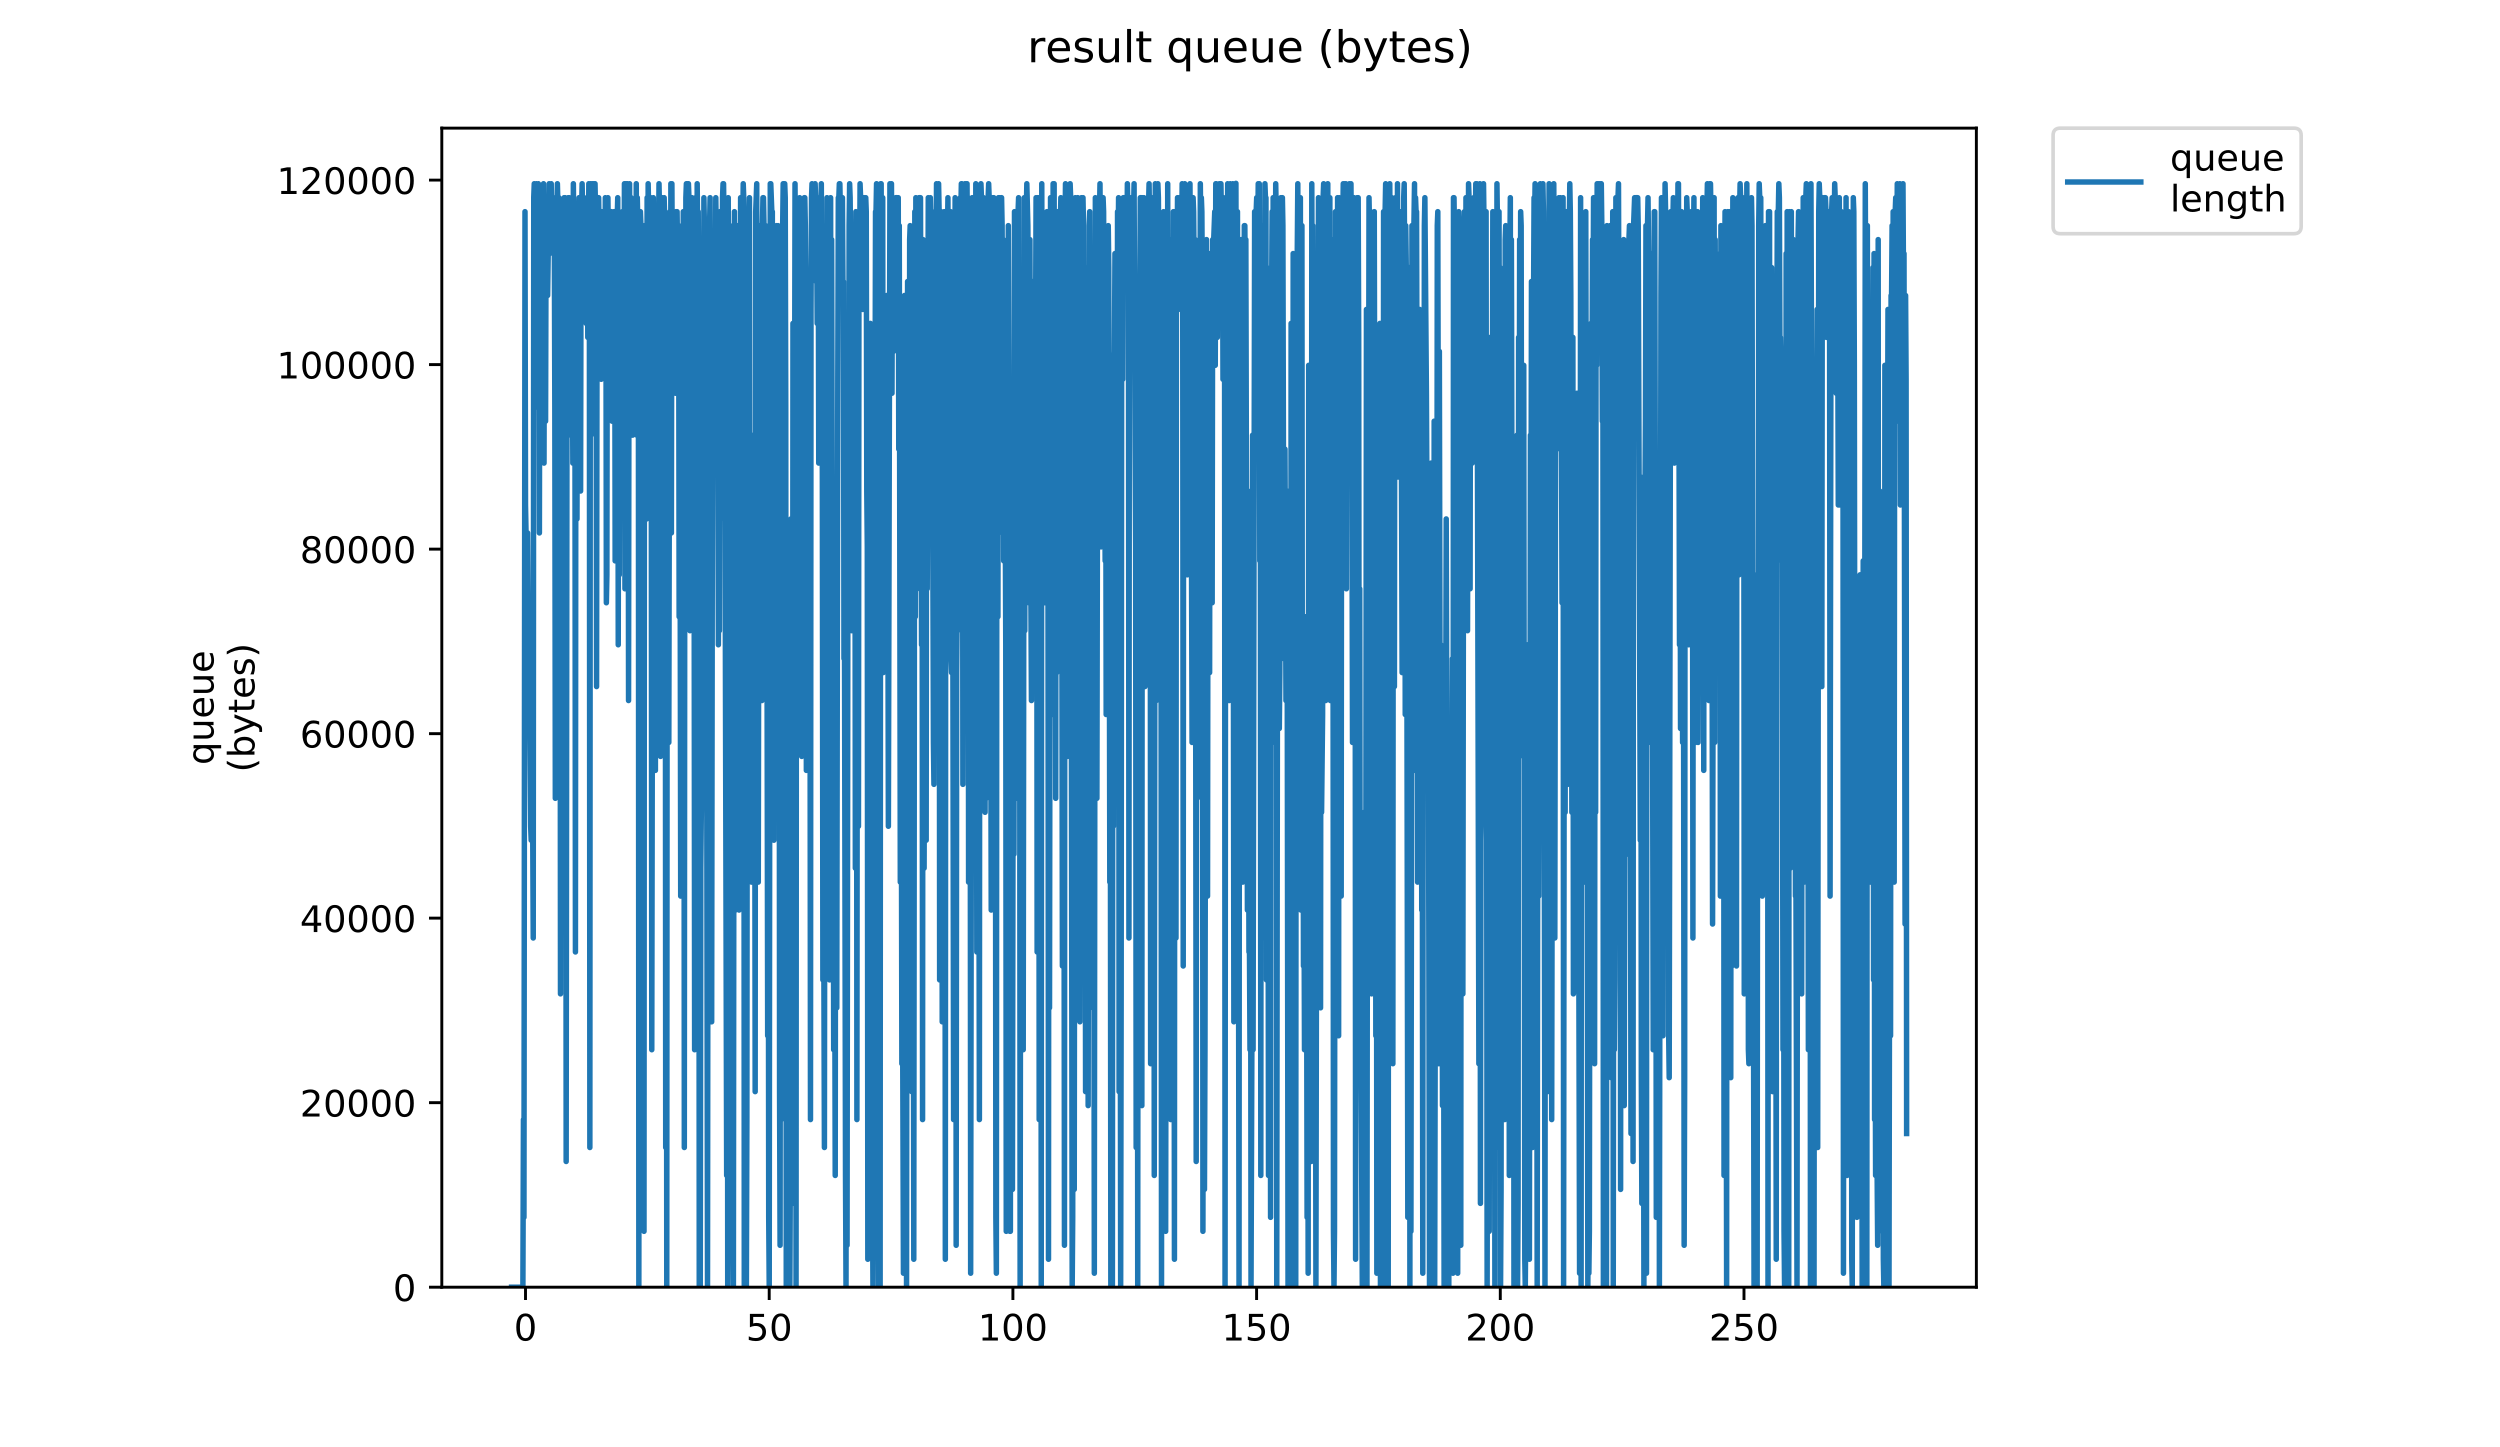 <?xml version="1.0" encoding="utf-8" standalone="no"?>
<!DOCTYPE svg PUBLIC "-//W3C//DTD SVG 1.1//EN"
  "http://www.w3.org/Graphics/SVG/1.1/DTD/svg11.dtd">
<!-- Created with matplotlib (https://matplotlib.org/) -->
<svg height="396pt" version="1.1" viewBox="0 0 684 396" width="684pt" xmlns="http://www.w3.org/2000/svg" xmlns:xlink="http://www.w3.org/1999/xlink">
 <defs>
  <style type="text/css">
*{stroke-linecap:butt;stroke-linejoin:round;}
  </style>
 </defs>
 <g id="figure_1">
  <g id="patch_1">
   <path d="M 0 396 
L 684 396 
L 684 0 
L 0 0 
z
" style="fill:#ffffff;"/>
  </g>
  <g id="axes_1">
   <g id="patch_2">
    <path d="M 120.879 352.174 
L 540.734 352.174 
L 540.734 35.062 
L 120.879 35.062 
z
" style="fill:#ffffff;"/>
   </g>
   <g id="matplotlib.axis_1">
    <g id="xtick_1">
     <g id="line2d_1">
      <defs>
       <path d="M 0 0 
L 0 3.5 
" id="m765f85a7d0" style="stroke:#000000;stroke-width:0.8;"/>
      </defs>
      <g>
       <use style="stroke:#000000;stroke-width:0.8;" x="143.779" xlink:href="#m765f85a7d0" y="352.174"/>
      </g>
     </g>
     <g id="text_1">
      <!-- 0 -->
      <defs>
       <path d="M 31.781 66.406 
Q 24.172 66.406 20.328 58.906 
Q 16.5 51.422 16.5 36.375 
Q 16.5 21.391 20.328 13.891 
Q 24.172 6.391 31.781 6.391 
Q 39.453 6.391 43.281 13.891 
Q 47.125 21.391 47.125 36.375 
Q 47.125 51.422 43.281 58.906 
Q 39.453 66.406 31.781 66.406 
z
M 31.781 74.219 
Q 44.047 74.219 50.516 64.516 
Q 56.984 54.828 56.984 36.375 
Q 56.984 17.969 50.516 8.266 
Q 44.047 -1.422 31.781 -1.422 
Q 19.531 -1.422 13.062 8.266 
Q 6.594 17.969 6.594 36.375 
Q 6.594 54.828 13.062 64.516 
Q 19.531 74.219 31.781 74.219 
z
" id="DejaVuSans-48"/>
      </defs>
      <g transform="translate(140.598 366.773)scale(0.1 -0.1)">
       <use xlink:href="#DejaVuSans-48"/>
      </g>
     </g>
    </g>
    <g id="xtick_2">
     <g id="line2d_2">
      <g>
       <use style="stroke:#000000;stroke-width:0.8;" x="210.454" xlink:href="#m765f85a7d0" y="352.174"/>
      </g>
     </g>
     <g id="text_2">
      <!-- 50 -->
      <defs>
       <path d="M 10.797 72.906 
L 49.516 72.906 
L 49.516 64.594 
L 19.828 64.594 
L 19.828 46.734 
Q 21.969 47.469 24.109 47.828 
Q 26.266 48.188 28.422 48.188 
Q 40.625 48.188 47.75 41.5 
Q 54.891 34.812 54.891 23.391 
Q 54.891 11.625 47.562 5.094 
Q 40.234 -1.422 26.906 -1.422 
Q 22.312 -1.422 17.547 -0.641 
Q 12.797 0.141 7.719 1.703 
L 7.719 11.625 
Q 12.109 9.234 16.797 8.062 
Q 21.484 6.891 26.703 6.891 
Q 35.156 6.891 40.078 11.328 
Q 45.016 15.766 45.016 23.391 
Q 45.016 31 40.078 35.438 
Q 35.156 39.891 26.703 39.891 
Q 22.75 39.891 18.812 39.016 
Q 14.891 38.141 10.797 36.281 
z
" id="DejaVuSans-53"/>
      </defs>
      <g transform="translate(204.092 366.773)scale(0.1 -0.1)">
       <use xlink:href="#DejaVuSans-53"/>
       <use x="63.623" xlink:href="#DejaVuSans-48"/>
      </g>
     </g>
    </g>
    <g id="xtick_3">
     <g id="line2d_3">
      <g>
       <use style="stroke:#000000;stroke-width:0.8;" x="277.13" xlink:href="#m765f85a7d0" y="352.174"/>
      </g>
     </g>
     <g id="text_3">
      <!-- 100 -->
      <defs>
       <path d="M 12.406 8.297 
L 28.516 8.297 
L 28.516 63.922 
L 10.984 60.406 
L 10.984 69.391 
L 28.422 72.906 
L 38.281 72.906 
L 38.281 8.297 
L 54.391 8.297 
L 54.391 0 
L 12.406 0 
z
" id="DejaVuSans-49"/>
      </defs>
      <g transform="translate(267.586 366.773)scale(0.1 -0.1)">
       <use xlink:href="#DejaVuSans-49"/>
       <use x="63.623" xlink:href="#DejaVuSans-48"/>
       <use x="127.246" xlink:href="#DejaVuSans-48"/>
      </g>
     </g>
    </g>
    <g id="xtick_4">
     <g id="line2d_4">
      <g>
       <use style="stroke:#000000;stroke-width:0.8;" x="343.805" xlink:href="#m765f85a7d0" y="352.174"/>
      </g>
     </g>
     <g id="text_4">
      <!-- 150 -->
      <g transform="translate(334.261 366.773)scale(0.1 -0.1)">
       <use xlink:href="#DejaVuSans-49"/>
       <use x="63.623" xlink:href="#DejaVuSans-53"/>
       <use x="127.246" xlink:href="#DejaVuSans-48"/>
      </g>
     </g>
    </g>
    <g id="xtick_5">
     <g id="line2d_5">
      <g>
       <use style="stroke:#000000;stroke-width:0.8;" x="410.48" xlink:href="#m765f85a7d0" y="352.174"/>
      </g>
     </g>
     <g id="text_5">
      <!-- 200 -->
      <defs>
       <path d="M 19.188 8.297 
L 53.609 8.297 
L 53.609 0 
L 7.328 0 
L 7.328 8.297 
Q 12.938 14.109 22.625 23.891 
Q 32.328 33.688 34.812 36.531 
Q 39.547 41.844 41.422 45.531 
Q 43.312 49.219 43.312 52.781 
Q 43.312 58.594 39.234 62.25 
Q 35.156 65.922 28.609 65.922 
Q 23.969 65.922 18.812 64.312 
Q 13.672 62.703 7.812 59.422 
L 7.812 69.391 
Q 13.766 71.781 18.938 73 
Q 24.125 74.219 28.422 74.219 
Q 39.75 74.219 46.484 68.547 
Q 53.219 62.891 53.219 53.422 
Q 53.219 48.922 51.531 44.891 
Q 49.859 40.875 45.406 35.406 
Q 44.188 33.984 37.641 27.219 
Q 31.109 20.453 19.188 8.297 
z
" id="DejaVuSans-50"/>
      </defs>
      <g transform="translate(400.936 366.773)scale(0.1 -0.1)">
       <use xlink:href="#DejaVuSans-50"/>
       <use x="63.623" xlink:href="#DejaVuSans-48"/>
       <use x="127.246" xlink:href="#DejaVuSans-48"/>
      </g>
     </g>
    </g>
    <g id="xtick_6">
     <g id="line2d_6">
      <g>
       <use style="stroke:#000000;stroke-width:0.8;" x="477.155" xlink:href="#m765f85a7d0" y="352.174"/>
      </g>
     </g>
     <g id="text_6">
      <!-- 250 -->
      <g transform="translate(467.611 366.773)scale(0.1 -0.1)">
       <use xlink:href="#DejaVuSans-50"/>
       <use x="63.623" xlink:href="#DejaVuSans-53"/>
       <use x="127.246" xlink:href="#DejaVuSans-48"/>
      </g>
     </g>
    </g>
   </g>
   <g id="matplotlib.axis_2">
    <g id="ytick_1">
     <g id="line2d_7">
      <defs>
       <path d="M 0 0 
L -3.5 0 
" id="m8c1c4d0802" style="stroke:#000000;stroke-width:0.8;"/>
      </defs>
      <g>
       <use style="stroke:#000000;stroke-width:0.8;" x="120.879" xlink:href="#m8c1c4d0802" y="352.174"/>
      </g>
     </g>
     <g id="text_7">
      <!-- 0 -->
      <g transform="translate(107.516 355.973)scale(0.1 -0.1)">
       <use xlink:href="#DejaVuSans-48"/>
      </g>
     </g>
    </g>
    <g id="ytick_2">
     <g id="line2d_8">
      <g>
       <use style="stroke:#000000;stroke-width:0.8;" x="120.879" xlink:href="#m8c1c4d0802" y="301.691"/>
      </g>
     </g>
     <g id="text_8">
      <!-- 20000 -->
      <g transform="translate(82.066 305.49)scale(0.1 -0.1)">
       <use xlink:href="#DejaVuSans-50"/>
       <use x="63.623" xlink:href="#DejaVuSans-48"/>
       <use x="127.246" xlink:href="#DejaVuSans-48"/>
       <use x="190.869" xlink:href="#DejaVuSans-48"/>
       <use x="254.492" xlink:href="#DejaVuSans-48"/>
      </g>
     </g>
    </g>
    <g id="ytick_3">
     <g id="line2d_9">
      <g>
       <use style="stroke:#000000;stroke-width:0.8;" x="120.879" xlink:href="#m8c1c4d0802" y="251.208"/>
      </g>
     </g>
     <g id="text_9">
      <!-- 40000 -->
      <defs>
       <path d="M 37.797 64.312 
L 12.891 25.391 
L 37.797 25.391 
z
M 35.203 72.906 
L 47.609 72.906 
L 47.609 25.391 
L 58.016 25.391 
L 58.016 17.188 
L 47.609 17.188 
L 47.609 0 
L 37.797 0 
L 37.797 17.188 
L 4.891 17.188 
L 4.891 26.703 
z
" id="DejaVuSans-52"/>
      </defs>
      <g transform="translate(82.066 255.007)scale(0.1 -0.1)">
       <use xlink:href="#DejaVuSans-52"/>
       <use x="63.623" xlink:href="#DejaVuSans-48"/>
       <use x="127.246" xlink:href="#DejaVuSans-48"/>
       <use x="190.869" xlink:href="#DejaVuSans-48"/>
       <use x="254.492" xlink:href="#DejaVuSans-48"/>
      </g>
     </g>
    </g>
    <g id="ytick_4">
     <g id="line2d_10">
      <g>
       <use style="stroke:#000000;stroke-width:0.8;" x="120.879" xlink:href="#m8c1c4d0802" y="200.724"/>
      </g>
     </g>
     <g id="text_10">
      <!-- 60000 -->
      <defs>
       <path d="M 33.016 40.375 
Q 26.375 40.375 22.484 35.828 
Q 18.609 31.297 18.609 23.391 
Q 18.609 15.531 22.484 10.953 
Q 26.375 6.391 33.016 6.391 
Q 39.656 6.391 43.531 10.953 
Q 47.406 15.531 47.406 23.391 
Q 47.406 31.297 43.531 35.828 
Q 39.656 40.375 33.016 40.375 
z
M 52.594 71.297 
L 52.594 62.312 
Q 48.875 64.062 45.094 64.984 
Q 41.312 65.922 37.594 65.922 
Q 27.828 65.922 22.672 59.328 
Q 17.531 52.734 16.797 39.406 
Q 19.672 43.656 24.016 45.922 
Q 28.375 48.188 33.594 48.188 
Q 44.578 48.188 50.953 41.516 
Q 57.328 34.859 57.328 23.391 
Q 57.328 12.156 50.688 5.359 
Q 44.047 -1.422 33.016 -1.422 
Q 20.359 -1.422 13.672 8.266 
Q 6.984 17.969 6.984 36.375 
Q 6.984 53.656 15.188 63.938 
Q 23.391 74.219 37.203 74.219 
Q 40.922 74.219 44.703 73.484 
Q 48.484 72.75 52.594 71.297 
z
" id="DejaVuSans-54"/>
      </defs>
      <g transform="translate(82.066 204.524)scale(0.1 -0.1)">
       <use xlink:href="#DejaVuSans-54"/>
       <use x="63.623" xlink:href="#DejaVuSans-48"/>
       <use x="127.246" xlink:href="#DejaVuSans-48"/>
       <use x="190.869" xlink:href="#DejaVuSans-48"/>
       <use x="254.492" xlink:href="#DejaVuSans-48"/>
      </g>
     </g>
    </g>
    <g id="ytick_5">
     <g id="line2d_11">
      <g>
       <use style="stroke:#000000;stroke-width:0.8;" x="120.879" xlink:href="#m8c1c4d0802" y="150.241"/>
      </g>
     </g>
     <g id="text_11">
      <!-- 80000 -->
      <defs>
       <path d="M 31.781 34.625 
Q 24.75 34.625 20.719 30.859 
Q 16.703 27.094 16.703 20.516 
Q 16.703 13.922 20.719 10.156 
Q 24.75 6.391 31.781 6.391 
Q 38.812 6.391 42.859 10.172 
Q 46.922 13.969 46.922 20.516 
Q 46.922 27.094 42.891 30.859 
Q 38.875 34.625 31.781 34.625 
z
M 21.922 38.812 
Q 15.578 40.375 12.031 44.719 
Q 8.5 49.078 8.5 55.328 
Q 8.5 64.062 14.719 69.141 
Q 20.953 74.219 31.781 74.219 
Q 42.672 74.219 48.875 69.141 
Q 55.078 64.062 55.078 55.328 
Q 55.078 49.078 51.531 44.719 
Q 48 40.375 41.703 38.812 
Q 48.828 37.156 52.797 32.312 
Q 56.781 27.484 56.781 20.516 
Q 56.781 9.906 50.312 4.234 
Q 43.844 -1.422 31.781 -1.422 
Q 19.734 -1.422 13.25 4.234 
Q 6.781 9.906 6.781 20.516 
Q 6.781 27.484 10.781 32.312 
Q 14.797 37.156 21.922 38.812 
z
M 18.312 54.391 
Q 18.312 48.734 21.844 45.562 
Q 25.391 42.391 31.781 42.391 
Q 38.141 42.391 41.719 45.562 
Q 45.312 48.734 45.312 54.391 
Q 45.312 60.062 41.719 63.234 
Q 38.141 66.406 31.781 66.406 
Q 25.391 66.406 21.844 63.234 
Q 18.312 60.062 18.312 54.391 
z
" id="DejaVuSans-56"/>
      </defs>
      <g transform="translate(82.066 154.04)scale(0.1 -0.1)">
       <use xlink:href="#DejaVuSans-56"/>
       <use x="63.623" xlink:href="#DejaVuSans-48"/>
       <use x="127.246" xlink:href="#DejaVuSans-48"/>
       <use x="190.869" xlink:href="#DejaVuSans-48"/>
       <use x="254.492" xlink:href="#DejaVuSans-48"/>
      </g>
     </g>
    </g>
    <g id="ytick_6">
     <g id="line2d_12">
      <g>
       <use style="stroke:#000000;stroke-width:0.8;" x="120.879" xlink:href="#m8c1c4d0802" y="99.758"/>
      </g>
     </g>
     <g id="text_12">
      <!-- 100000 -->
      <g transform="translate(75.704 103.557)scale(0.1 -0.1)">
       <use xlink:href="#DejaVuSans-49"/>
       <use x="63.623" xlink:href="#DejaVuSans-48"/>
       <use x="127.246" xlink:href="#DejaVuSans-48"/>
       <use x="190.869" xlink:href="#DejaVuSans-48"/>
       <use x="254.492" xlink:href="#DejaVuSans-48"/>
       <use x="318.115" xlink:href="#DejaVuSans-48"/>
      </g>
     </g>
    </g>
    <g id="ytick_7">
     <g id="line2d_13">
      <g>
       <use style="stroke:#000000;stroke-width:0.8;" x="120.879" xlink:href="#m8c1c4d0802" y="49.275"/>
      </g>
     </g>
     <g id="text_13">
      <!-- 120000 -->
      <g transform="translate(75.704 53.074)scale(0.1 -0.1)">
       <use xlink:href="#DejaVuSans-49"/>
       <use x="63.623" xlink:href="#DejaVuSans-50"/>
       <use x="127.246" xlink:href="#DejaVuSans-48"/>
       <use x="190.869" xlink:href="#DejaVuSans-48"/>
       <use x="254.492" xlink:href="#DejaVuSans-48"/>
       <use x="318.115" xlink:href="#DejaVuSans-48"/>
      </g>
     </g>
    </g>
    <g id="text_14">
     <!-- queue -->
     <defs>
      <path d="M 14.797 27.297 
Q 14.797 17.391 18.875 11.75 
Q 22.953 6.109 30.078 6.109 
Q 37.203 6.109 41.297 11.75 
Q 45.406 17.391 45.406 27.297 
Q 45.406 37.203 41.297 42.844 
Q 37.203 48.484 30.078 48.484 
Q 22.953 48.484 18.875 42.844 
Q 14.797 37.203 14.797 27.297 
z
M 45.406 8.203 
Q 42.578 3.328 38.25 0.953 
Q 33.938 -1.422 27.875 -1.422 
Q 17.969 -1.422 11.734 6.484 
Q 5.516 14.406 5.516 27.297 
Q 5.516 40.188 11.734 48.094 
Q 17.969 56 27.875 56 
Q 33.938 56 38.25 53.625 
Q 42.578 51.266 45.406 46.391 
L 45.406 54.688 
L 54.391 54.688 
L 54.391 -20.797 
L 45.406 -20.797 
z
" id="DejaVuSans-113"/>
      <path d="M 8.5 21.578 
L 8.5 54.688 
L 17.484 54.688 
L 17.484 21.922 
Q 17.484 14.156 20.5 10.266 
Q 23.531 6.391 29.594 6.391 
Q 36.859 6.391 41.078 11.031 
Q 45.312 15.672 45.312 23.688 
L 45.312 54.688 
L 54.297 54.688 
L 54.297 0 
L 45.312 0 
L 45.312 8.406 
Q 42.047 3.422 37.719 1 
Q 33.406 -1.422 27.688 -1.422 
Q 18.266 -1.422 13.375 4.438 
Q 8.5 10.297 8.5 21.578 
z
M 31.109 56 
z
" id="DejaVuSans-117"/>
      <path d="M 56.203 29.594 
L 56.203 25.203 
L 14.891 25.203 
Q 15.484 15.922 20.484 11.062 
Q 25.484 6.203 34.422 6.203 
Q 39.594 6.203 44.453 7.469 
Q 49.312 8.734 54.109 11.281 
L 54.109 2.781 
Q 49.266 0.734 44.188 -0.344 
Q 39.109 -1.422 33.891 -1.422 
Q 20.797 -1.422 13.156 6.188 
Q 5.516 13.812 5.516 26.812 
Q 5.516 40.234 12.766 48.109 
Q 20.016 56 32.328 56 
Q 43.359 56 49.781 48.891 
Q 56.203 41.797 56.203 29.594 
z
M 47.219 32.234 
Q 47.125 39.594 43.094 43.984 
Q 39.062 48.391 32.422 48.391 
Q 24.906 48.391 20.391 44.141 
Q 15.875 39.891 15.188 32.172 
z
" id="DejaVuSans-101"/>
     </defs>
     <g transform="translate(58.426 209.283)rotate(-90)scale(0.1 -0.1)">
      <use xlink:href="#DejaVuSans-113"/>
      <use x="63.477" xlink:href="#DejaVuSans-117"/>
      <use x="126.855" xlink:href="#DejaVuSans-101"/>
      <use x="188.379" xlink:href="#DejaVuSans-117"/>
      <use x="251.758" xlink:href="#DejaVuSans-101"/>
     </g>
     <!-- (bytes) -->
     <defs>
      <path d="M 31 75.875 
Q 24.469 64.656 21.281 53.656 
Q 18.109 42.672 18.109 31.391 
Q 18.109 20.125 21.312 9.062 
Q 24.516 -2 31 -13.188 
L 23.188 -13.188 
Q 15.875 -1.703 12.234 9.375 
Q 8.594 20.453 8.594 31.391 
Q 8.594 42.281 12.203 53.312 
Q 15.828 64.359 23.188 75.875 
z
" id="DejaVuSans-40"/>
      <path d="M 48.688 27.297 
Q 48.688 37.203 44.609 42.844 
Q 40.531 48.484 33.406 48.484 
Q 26.266 48.484 22.188 42.844 
Q 18.109 37.203 18.109 27.297 
Q 18.109 17.391 22.188 11.75 
Q 26.266 6.109 33.406 6.109 
Q 40.531 6.109 44.609 11.75 
Q 48.688 17.391 48.688 27.297 
z
M 18.109 46.391 
Q 20.953 51.266 25.266 53.625 
Q 29.594 56 35.594 56 
Q 45.562 56 51.781 48.094 
Q 58.016 40.188 58.016 27.297 
Q 58.016 14.406 51.781 6.484 
Q 45.562 -1.422 35.594 -1.422 
Q 29.594 -1.422 25.266 0.953 
Q 20.953 3.328 18.109 8.203 
L 18.109 0 
L 9.078 0 
L 9.078 75.984 
L 18.109 75.984 
z
" id="DejaVuSans-98"/>
      <path d="M 32.172 -5.078 
Q 28.375 -14.844 24.75 -17.812 
Q 21.141 -20.797 15.094 -20.797 
L 7.906 -20.797 
L 7.906 -13.281 
L 13.188 -13.281 
Q 16.891 -13.281 18.938 -11.516 
Q 21 -9.766 23.484 -3.219 
L 25.094 0.875 
L 2.984 54.688 
L 12.5 54.688 
L 29.594 11.922 
L 46.688 54.688 
L 56.203 54.688 
z
" id="DejaVuSans-121"/>
      <path d="M 18.312 70.219 
L 18.312 54.688 
L 36.812 54.688 
L 36.812 47.703 
L 18.312 47.703 
L 18.312 18.016 
Q 18.312 11.328 20.141 9.422 
Q 21.969 7.516 27.594 7.516 
L 36.812 7.516 
L 36.812 0 
L 27.594 0 
Q 17.188 0 13.234 3.875 
Q 9.281 7.766 9.281 18.016 
L 9.281 47.703 
L 2.688 47.703 
L 2.688 54.688 
L 9.281 54.688 
L 9.281 70.219 
z
" id="DejaVuSans-116"/>
      <path d="M 44.281 53.078 
L 44.281 44.578 
Q 40.484 46.531 36.375 47.5 
Q 32.281 48.484 27.875 48.484 
Q 21.188 48.484 17.844 46.438 
Q 14.5 44.391 14.5 40.281 
Q 14.5 37.156 16.891 35.375 
Q 19.281 33.594 26.516 31.984 
L 29.594 31.297 
Q 39.156 29.25 43.188 25.516 
Q 47.219 21.781 47.219 15.094 
Q 47.219 7.469 41.188 3.016 
Q 35.156 -1.422 24.609 -1.422 
Q 20.219 -1.422 15.453 -0.562 
Q 10.688 0.297 5.422 2 
L 5.422 11.281 
Q 10.406 8.688 15.234 7.391 
Q 20.062 6.109 24.812 6.109 
Q 31.156 6.109 34.562 8.281 
Q 37.984 10.453 37.984 14.406 
Q 37.984 18.062 35.516 20.016 
Q 33.062 21.969 24.703 23.781 
L 21.578 24.516 
Q 13.234 26.266 9.516 29.906 
Q 5.812 33.547 5.812 39.891 
Q 5.812 47.609 11.281 51.797 
Q 16.75 56 26.812 56 
Q 31.781 56 36.172 55.266 
Q 40.578 54.547 44.281 53.078 
z
" id="DejaVuSans-115"/>
      <path d="M 8.016 75.875 
L 15.828 75.875 
Q 23.141 64.359 26.781 53.312 
Q 30.422 42.281 30.422 31.391 
Q 30.422 20.453 26.781 9.375 
Q 23.141 -1.703 15.828 -13.188 
L 8.016 -13.188 
Q 14.5 -2 17.703 9.062 
Q 20.906 20.125 20.906 31.391 
Q 20.906 42.672 17.703 53.656 
Q 14.5 64.656 8.016 75.875 
z
" id="DejaVuSans-41"/>
     </defs>
     <g transform="translate(69.624 211.295)rotate(-90)scale(0.1 -0.1)">
      <use xlink:href="#DejaVuSans-40"/>
      <use x="39.014" xlink:href="#DejaVuSans-98"/>
      <use x="102.49" xlink:href="#DejaVuSans-121"/>
      <use x="161.67" xlink:href="#DejaVuSans-116"/>
      <use x="200.879" xlink:href="#DejaVuSans-101"/>
      <use x="262.402" xlink:href="#DejaVuSans-115"/>
      <use x="314.502" xlink:href="#DejaVuSans-41"/>
     </g>
    </g>
   </g>
   <g id="line2d_14">
    <path clip-path="url(#p1b9113649f)" d="M 139.963 352.174 
L 143.064 352.174 
L 143.213 306.315 
L 143.355 333.066 
L 143.638 57.912 
L 143.78 138.165 
L 143.921 145.809 
L 144.063 164.917 
L 144.204 164.917 
L 144.345 145.809 
L 144.625 187.846 
L 144.766 199.311 
L 144.906 191.668 
L 145.186 226.062 
L 145.33 229.883 
L 145.471 229.883 
L 145.612 199.311 
L 145.893 256.635 
L 146.033 53.924 
L 146.173 50.269 
L 146.314 92.306 
L 146.454 54.091 
L 146.595 57.912 
L 146.735 50.269 
L 146.876 54.091 
L 147.016 111.414 
L 147.297 50.269 
L 147.437 61.734 
L 147.578 145.809 
L 147.718 61.734 
L 147.858 77.02 
L 148.003 61.734 
L 148.143 61.734 
L 148.283 65.555 
L 148.565 59.745 
L 148.705 50.269 
L 148.845 126.701 
L 148.985 57.912 
L 149.125 54.091 
L 149.266 115.236 
L 149.408 61.734 
L 149.548 54.091 
L 149.688 54.091 
L 149.829 80.842 
L 150.251 50.269 
L 150.392 69.377 
L 150.531 54.091 
L 150.672 57.912 
L 150.813 50.269 
L 150.954 65.555 
L 151.095 54.091 
L 151.235 57.746 
L 151.375 54.091 
L 151.656 61.734 
L 151.797 111.414 
L 151.937 218.419 
L 152.078 172.56 
L 152.36 57.912 
L 152.501 50.269 
L 152.783 61.734 
L 152.923 54.091 
L 153.204 69.377 
L 153.348 271.921 
L 153.489 80.842 
L 153.629 65.555 
L 153.773 119.058 
L 153.914 69.377 
L 154.056 176.412 
L 154.197 57.912 
L 154.337 54.091 
L 154.477 57.912 
L 154.618 54.091 
L 154.76 99.95 
L 154.902 317.78 
L 155.183 57.912 
L 155.324 57.912 
L 155.467 54.091 
L 155.607 119.058 
L 155.747 54.091 
L 155.888 69.377 
L 156.028 57.912 
L 156.169 57.912 
L 156.309 61.734 
L 156.45 61.734 
L 156.73 126.701 
L 156.87 50.269 
L 157.011 65.555 
L 157.154 61.734 
L 157.295 96.128 
L 157.438 260.456 
L 157.578 65.555 
L 157.718 80.842 
L 157.859 141.987 
L 157.999 84.663 
L 158.427 54.091 
L 158.567 61.734 
L 158.707 57.912 
L 158.848 134.344 
L 158.988 57.912 
L 159.128 57.912 
L 159.268 50.269 
L 159.409 57.912 
L 159.549 54.091 
L 159.829 54.091 
L 159.971 65.555 
L 160.113 61.734 
L 160.253 65.555 
L 160.394 88.485 
L 160.535 57.912 
L 160.676 57.912 
L 160.818 92.306 
L 161.1 50.269 
L 161.243 57.912 
L 161.384 313.958 
L 161.526 50.269 
L 161.67 119.058 
L 161.81 54.091 
L 161.951 50.269 
L 162.092 57.912 
L 162.232 50.269 
L 162.374 54.091 
L 162.515 50.269 
L 162.657 61.734 
L 162.798 50.269 
L 163.079 65.555 
L 163.22 187.846 
L 163.361 77.02 
L 163.502 54.091 
L 163.785 54.091 
L 163.925 65.555 
L 164.067 57.912 
L 164.208 65.555 
L 164.49 103.771 
L 164.63 57.912 
L 164.911 73.199 
L 165.051 69.377 
L 165.193 73.199 
L 165.337 69.377 
L 165.479 80.842 
L 165.619 54.091 
L 165.759 57.912 
L 165.9 164.917 
L 166.041 157.273 
L 166.182 57.912 
L 166.322 54.091 
L 166.463 65.555 
L 166.604 57.912 
L 166.749 61.734 
L 167.032 61.734 
L 167.175 57.912 
L 167.316 57.912 
L 167.457 115.236 
L 167.739 61.734 
L 167.882 61.734 
L 168.023 57.912 
L 168.165 57.912 
L 168.305 153.452 
L 168.586 65.555 
L 168.727 65.555 
L 169.01 54.091 
L 169.152 176.412 
L 169.295 61.734 
L 169.437 157.273 
L 169.578 73.199 
L 169.718 65.555 
L 169.859 96.128 
L 169.999 61.734 
L 170.14 61.734 
L 170.28 57.912 
L 170.421 57.912 
L 170.561 130.522 
L 170.844 50.269 
L 170.987 161.095 
L 171.127 50.269 
L 171.267 57.912 
L 171.408 50.269 
L 171.549 54.091 
L 171.689 50.269 
L 171.83 54.091 
L 171.972 191.668 
L 172.112 69.377 
L 172.253 50.269 
L 172.394 119.058 
L 172.534 54.091 
L 172.675 54.091 
L 172.816 57.912 
L 172.957 119.058 
L 173.098 119.058 
L 173.239 73.199 
L 173.38 99.95 
L 173.52 57.912 
L 173.66 61.734 
L 173.801 61.734 
L 173.942 115.236 
L 174.083 50.269 
L 174.224 119.058 
L 174.365 54.091 
L 174.507 61.734 
L 174.648 57.912 
L 174.788 352.174 
L 174.928 168.738 
L 175.071 218.419 
L 175.211 57.912 
L 175.354 61.734 
L 175.635 145.809 
L 175.774 115.236 
L 175.915 195.489 
L 176.057 126.701 
L 176.198 336.888 
L 176.344 61.734 
L 176.485 61.734 
L 176.627 88.485 
L 176.768 61.734 
L 176.909 141.987 
L 177.05 54.091 
L 177.193 119.058 
L 177.336 50.269 
L 177.477 57.912 
L 177.618 99.95 
L 177.758 61.734 
L 177.901 88.485 
L 178.042 54.091 
L 178.183 111.414 
L 178.325 287.207 
L 178.607 119.058 
L 178.749 54.091 
L 178.892 88.485 
L 179.034 73.199 
L 179.316 210.776 
L 179.457 69.377 
L 179.739 57.912 
L 179.881 115.236 
L 180.023 57.912 
L 180.164 65.555 
L 180.305 50.269 
L 180.446 57.912 
L 180.587 57.912 
L 180.728 206.954 
L 180.869 84.663 
L 181.01 149.63 
L 181.15 54.091 
L 181.29 57.912 
L 181.432 57.912 
L 181.573 69.377 
L 181.714 54.091 
L 181.996 65.555 
L 182.137 313.958 
L 182.281 141.987 
L 182.425 352.174 
L 182.566 96.128 
L 182.847 61.734 
L 182.988 203.132 
L 183.268 57.912 
L 183.409 111.414 
L 183.549 50.269 
L 183.69 145.809 
L 183.831 50.269 
L 184.113 107.593 
L 184.254 73.199 
L 184.395 99.95 
L 184.536 61.734 
L 184.818 107.593 
L 184.96 57.912 
L 185.102 73.199 
L 185.243 57.912 
L 185.383 69.377 
L 185.666 61.734 
L 185.811 168.738 
L 185.952 65.555 
L 186.239 245.17 
L 186.379 222.24 
L 186.521 103.771 
L 186.662 191.668 
L 186.945 57.912 
L 187.088 73.199 
L 187.229 313.958 
L 187.37 115.236 
L 187.511 161.095 
L 187.651 54.091 
L 187.792 50.269 
L 188.073 50.269 
L 188.214 54.091 
L 188.354 50.269 
L 188.494 54.091 
L 188.634 77.02 
L 188.775 172.56 
L 188.916 145.809 
L 189.056 57.912 
L 189.197 61.734 
L 189.341 54.091 
L 189.482 130.522 
L 189.623 69.377 
L 189.905 134.344 
L 190.046 287.207 
L 190.186 229.883 
L 190.327 54.091 
L 190.607 126.701 
L 190.751 50.269 
L 190.892 65.555 
L 191.031 57.912 
L 191.173 80.842 
L 191.313 352.174 
L 191.595 352.174 
L 191.736 237.527 
L 192.02 206.954 
L 192.16 203.132 
L 192.302 214.597 
L 192.443 172.56 
L 192.584 54.091 
L 192.867 69.377 
L 193.008 138.165 
L 193.15 61.734 
L 193.574 352.174 
L 193.856 77.02 
L 193.997 210.776 
L 194.139 61.734 
L 194.279 54.091 
L 194.422 252.813 
L 194.565 279.564 
L 194.712 279.564 
L 194.994 73.199 
L 195.276 119.058 
L 195.417 99.95 
L 195.557 99.95 
L 195.839 54.091 
L 195.983 65.555 
L 196.124 65.555 
L 196.265 77.02 
L 196.546 176.412 
L 196.688 149.63 
L 196.829 172.56 
L 196.97 57.912 
L 197.112 141.987 
L 197.402 77.02 
L 197.542 92.306 
L 197.683 54.091 
L 197.824 50.269 
L 197.965 50.269 
L 198.106 61.734 
L 198.387 145.809 
L 198.815 321.601 
L 198.96 130.522 
L 199.103 352.174 
L 199.244 54.091 
L 199.385 103.771 
L 199.526 248.991 
L 199.667 61.734 
L 199.808 237.527 
L 199.949 195.489 
L 200.091 287.207 
L 200.234 191.668 
L 200.376 214.597 
L 200.516 333.066 
L 200.656 352.174 
L 200.941 57.912 
L 201.224 248.991 
L 201.365 65.555 
L 201.506 107.593 
L 201.788 61.734 
L 201.929 195.489 
L 202.07 153.452 
L 202.21 248.991 
L 202.351 149.63 
L 202.492 130.522 
L 202.632 54.091 
L 202.778 54.091 
L 202.925 57.912 
L 203.066 73.199 
L 203.348 50.269 
L 203.49 54.091 
L 203.633 352.174 
L 203.921 92.306 
L 204.205 352.174 
L 204.346 306.315 
L 204.487 145.809 
L 204.628 191.668 
L 204.769 65.555 
L 205.054 54.091 
L 205.195 195.489 
L 205.338 134.344 
L 205.622 241.348 
L 205.763 172.56 
L 205.905 218.419 
L 206.045 191.668 
L 206.187 119.058 
L 206.328 172.56 
L 206.47 176.412 
L 206.614 298.672 
L 206.758 57.912 
L 207.041 50.269 
L 207.182 138.165 
L 207.325 84.663 
L 207.467 241.348 
L 207.748 61.734 
L 207.888 96.128 
L 208.029 65.555 
L 208.17 153.452 
L 208.312 130.522 
L 208.459 191.668 
L 208.604 61.734 
L 208.745 54.091 
L 208.886 54.091 
L 209.027 61.734 
L 209.168 172.56 
L 209.46 61.734 
L 209.75 111.414 
L 210.035 283.386 
L 210.178 203.132 
L 210.319 333.066 
L 210.46 352.174 
L 210.744 50.269 
L 210.885 50.269 
L 211.168 57.912 
L 211.311 57.912 
L 211.452 199.311 
L 211.593 184.024 
L 211.734 229.883 
L 211.874 111.414 
L 212.16 180.203 
L 212.3 65.555 
L 212.441 61.734 
L 212.584 115.236 
L 212.726 65.555 
L 212.867 61.734 
L 213.008 199.311 
L 213.149 84.663 
L 213.289 298.672 
L 213.43 340.709 
L 213.573 168.738 
L 213.714 306.315 
L 214.137 61.734 
L 214.277 50.269 
L 214.418 50.269 
L 214.559 69.377 
L 214.7 50.269 
L 214.841 54.091 
L 214.981 111.414 
L 215.121 352.174 
L 215.401 317.78 
L 215.541 191.668 
L 215.681 352.174 
L 215.821 310.137 
L 215.961 352.174 
L 216.102 352.174 
L 216.244 317.78 
L 216.384 141.987 
L 216.526 256.635 
L 216.668 260.456 
L 216.812 329.245 
L 216.952 88.485 
L 217.092 291.029 
L 217.516 50.269 
L 217.66 77.02 
L 217.801 352.174 
L 217.941 61.734 
L 218.082 145.809 
L 218.223 145.809 
L 218.364 203.132 
L 218.505 65.555 
L 218.646 69.377 
L 218.787 54.091 
L 218.927 61.734 
L 219.068 57.912 
L 219.35 206.954 
L 219.49 176.412 
L 219.631 57.912 
L 219.771 57.912 
L 219.911 77.02 
L 220.053 54.091 
L 220.194 54.091 
L 220.335 61.734 
L 220.477 77.02 
L 220.62 210.776 
L 220.902 122.879 
L 221.043 126.701 
L 221.183 195.489 
L 221.466 126.701 
L 221.607 157.273 
L 221.747 306.315 
L 221.89 84.663 
L 222.03 54.091 
L 222.17 50.269 
L 222.311 54.091 
L 222.451 54.091 
L 222.592 57.912 
L 222.734 54.091 
L 222.875 54.091 
L 223.015 50.269 
L 223.155 54.091 
L 223.296 77.02 
L 223.438 61.734 
L 223.582 88.485 
L 223.722 57.912 
L 223.864 57.912 
L 224.008 126.701 
L 224.15 54.091 
L 224.291 77.02 
L 224.431 61.734 
L 224.572 61.734 
L 224.712 50.269 
L 224.994 130.522 
L 225.135 268.099 
L 225.276 245.17 
L 225.419 268.099 
L 225.559 313.958 
L 225.844 61.734 
L 226.125 149.63 
L 226.265 54.091 
L 226.405 73.199 
L 226.691 145.809 
L 226.833 65.555 
L 226.974 268.099 
L 227.114 199.311 
L 227.255 54.091 
L 227.395 164.917 
L 227.536 65.555 
L 227.676 130.522 
L 227.816 138.165 
L 228.096 287.207 
L 228.237 199.311 
L 228.517 321.601 
L 228.658 176.412 
L 228.938 275.742 
L 229.219 103.771 
L 229.362 54.091 
L 229.503 54.091 
L 229.643 50.269 
L 229.784 50.269 
L 229.925 57.912 
L 230.066 54.091 
L 230.206 54.091 
L 230.347 73.199 
L 230.487 54.091 
L 230.628 77.02 
L 230.769 77.02 
L 230.909 180.203 
L 231.049 172.56 
L 231.331 321.601 
L 231.471 352.174 
L 231.612 184.024 
L 231.755 340.709 
L 232.036 107.593 
L 232.178 149.63 
L 232.318 61.734 
L 232.458 50.269 
L 232.599 54.091 
L 232.74 69.377 
L 232.882 61.734 
L 233.025 172.56 
L 233.169 65.555 
L 233.311 69.377 
L 233.453 138.165 
L 233.593 69.377 
L 233.736 96.128 
L 233.881 65.555 
L 234.021 237.527 
L 234.163 57.912 
L 234.303 77.02 
L 234.446 306.315 
L 234.591 126.701 
L 234.732 130.522 
L 234.874 226.062 
L 235.018 61.734 
L 235.166 80.842 
L 235.314 50.269 
L 235.46 54.091 
L 235.601 65.555 
L 235.741 54.091 
L 235.882 57.912 
L 236.023 84.663 
L 236.305 54.091 
L 236.446 54.091 
L 236.587 69.377 
L 236.869 54.091 
L 237.01 57.912 
L 237.15 134.344 
L 237.291 149.63 
L 237.433 344.531 
L 237.573 252.813 
L 237.713 260.456 
L 237.853 206.954 
L 237.994 214.597 
L 238.135 88.485 
L 238.275 248.991 
L 238.839 352.174 
L 239.121 298.672 
L 239.401 119.058 
L 239.542 57.912 
L 239.682 57.912 
L 239.822 50.269 
L 239.962 88.485 
L 240.103 84.663 
L 240.243 145.809 
L 240.384 352.174 
L 240.665 57.912 
L 240.805 352.174 
L 240.946 50.269 
L 241.087 50.269 
L 241.229 176.412 
L 241.51 54.091 
L 241.65 184.024 
L 241.791 99.95 
L 242.073 130.522 
L 242.214 84.663 
L 242.496 157.273 
L 242.637 80.842 
L 242.778 184.024 
L 242.919 157.273 
L 243.06 226.062 
L 243.483 50.269 
L 243.765 57.912 
L 243.905 50.269 
L 244.047 107.593 
L 244.19 57.912 
L 244.331 57.912 
L 244.475 96.128 
L 244.619 80.842 
L 244.764 92.306 
L 245.053 54.091 
L 245.478 54.091 
L 245.619 77.02 
L 245.76 54.091 
L 245.9 122.879 
L 246.041 61.734 
L 246.322 241.348 
L 246.463 130.522 
L 246.748 291.029 
L 246.893 260.456 
L 247.18 348.353 
L 247.467 80.842 
L 247.608 157.273 
L 247.749 164.917 
L 248.03 352.174 
L 248.316 77.02 
L 248.457 96.128 
L 248.597 145.809 
L 248.738 248.991 
L 248.881 65.555 
L 249.022 61.734 
L 249.302 245.17 
L 249.444 298.672 
L 249.587 191.668 
L 249.728 184.024 
L 249.869 237.527 
L 250.01 344.531 
L 250.292 57.912 
L 250.434 168.738 
L 250.574 54.091 
L 250.715 57.912 
L 250.857 161.095 
L 250.998 57.912 
L 251.14 103.771 
L 251.281 57.912 
L 251.422 54.091 
L 251.845 54.091 
L 252.13 176.412 
L 252.271 99.95 
L 252.412 306.315 
L 252.553 65.555 
L 252.695 237.527 
L 252.836 237.527 
L 252.981 184.024 
L 253.121 187.846 
L 253.261 149.63 
L 253.403 229.883 
L 253.545 77.02 
L 253.689 161.095 
L 253.974 54.091 
L 254.256 126.701 
L 254.397 107.593 
L 254.538 54.091 
L 254.68 61.734 
L 254.821 92.306 
L 254.962 65.555 
L 255.384 203.132 
L 255.524 214.597 
L 255.806 57.912 
L 255.947 61.734 
L 256.09 73.199 
L 256.232 50.269 
L 256.658 111.414 
L 256.798 50.269 
L 256.941 57.912 
L 257.082 268.099 
L 257.224 206.954 
L 257.507 57.912 
L 257.649 103.771 
L 257.789 279.564 
L 258.071 80.842 
L 258.213 130.522 
L 258.357 57.912 
L 258.501 138.165 
L 258.642 344.531 
L 258.785 57.912 
L 258.926 65.555 
L 259.068 61.734 
L 259.211 65.555 
L 259.351 54.091 
L 259.493 122.879 
L 259.777 77.02 
L 259.918 73.199 
L 260.06 57.912 
L 260.2 180.203 
L 260.342 184.024 
L 260.482 65.555 
L 260.622 122.879 
L 260.903 306.315 
L 261.043 57.912 
L 261.183 99.95 
L 261.324 54.091 
L 261.465 73.199 
L 261.606 340.709 
L 261.747 184.024 
L 261.888 164.917 
L 262.03 172.56 
L 262.174 61.734 
L 262.46 119.058 
L 262.743 54.091 
L 262.883 57.912 
L 263.024 50.269 
L 263.164 50.269 
L 263.306 54.091 
L 263.446 214.597 
L 263.727 65.555 
L 263.868 119.058 
L 264.015 50.269 
L 264.156 57.912 
L 264.297 50.269 
L 264.438 61.734 
L 264.581 50.269 
L 264.722 80.842 
L 264.863 54.091 
L 265.004 241.348 
L 265.145 130.522 
L 265.285 199.311 
L 265.43 157.273 
L 265.571 348.353 
L 265.852 153.452 
L 265.992 54.091 
L 266.133 61.734 
L 266.274 92.306 
L 266.414 73.199 
L 266.555 107.593 
L 266.696 176.412 
L 266.838 153.452 
L 266.978 50.269 
L 267.259 260.456 
L 267.399 161.095 
L 267.54 176.412 
L 267.68 233.705 
L 267.821 222.24 
L 267.961 306.315 
L 268.102 80.842 
L 268.384 50.269 
L 268.666 57.912 
L 268.806 80.842 
L 268.947 54.091 
L 269.087 54.091 
L 269.369 65.555 
L 269.51 222.24 
L 269.651 111.414 
L 269.792 218.419 
L 269.933 180.203 
L 270.074 206.954 
L 270.355 54.091 
L 270.496 50.269 
L 270.636 54.091 
L 270.777 61.734 
L 271.198 248.991 
L 271.338 65.555 
L 271.479 111.414 
L 271.619 54.091 
L 271.76 88.485 
L 271.9 54.091 
L 272.042 61.734 
L 272.325 149.63 
L 272.465 333.066 
L 272.606 348.353 
L 272.748 107.593 
L 272.89 69.377 
L 273.031 168.738 
L 273.171 54.091 
L 273.312 145.809 
L 273.456 54.091 
L 273.596 73.199 
L 273.737 57.912 
L 273.883 54.091 
L 274.03 54.091 
L 274.178 61.734 
L 274.325 103.771 
L 274.473 65.555 
L 274.613 153.452 
L 274.754 149.63 
L 274.894 103.771 
L 275.174 176.412 
L 275.313 336.888 
L 275.876 61.734 
L 276.021 99.95 
L 276.161 168.738 
L 276.301 336.888 
L 276.441 336.888 
L 276.581 149.63 
L 276.721 138.165 
L 277.001 325.423 
L 277.281 145.809 
L 277.422 233.705 
L 277.564 57.912 
L 277.844 65.555 
L 278.124 218.419 
L 278.405 153.452 
L 278.545 57.912 
L 278.686 54.091 
L 278.826 153.452 
L 278.966 149.63 
L 279.107 352.174 
L 279.389 111.414 
L 279.529 92.306 
L 279.67 111.414 
L 279.811 268.099 
L 279.952 287.207 
L 280.236 54.091 
L 280.377 172.56 
L 280.518 54.091 
L 280.658 126.701 
L 280.798 57.912 
L 280.938 50.269 
L 281.22 61.734 
L 281.361 88.485 
L 281.501 164.917 
L 281.641 141.987 
L 281.782 65.555 
L 282.063 164.917 
L 282.203 191.668 
L 282.343 99.95 
L 282.483 119.058 
L 282.623 77.02 
L 282.764 77.02 
L 283.045 149.63 
L 283.184 126.701 
L 283.469 54.091 
L 283.616 61.734 
L 283.757 260.456 
L 283.897 54.091 
L 284.037 54.091 
L 284.177 65.555 
L 284.318 306.315 
L 284.599 92.306 
L 284.742 103.771 
L 284.885 352.174 
L 285.029 50.269 
L 285.173 122.879 
L 285.317 134.344 
L 285.459 107.593 
L 285.6 115.236 
L 285.74 61.734 
L 285.88 164.917 
L 286.021 145.809 
L 286.161 65.555 
L 286.444 57.912 
L 286.584 77.02 
L 286.727 149.63 
L 286.867 344.531 
L 287.008 96.128 
L 287.148 275.742 
L 287.429 54.091 
L 287.57 57.912 
L 287.851 153.452 
L 287.993 195.489 
L 288.133 50.269 
L 288.275 54.091 
L 288.415 50.269 
L 288.555 195.489 
L 288.697 122.879 
L 288.839 218.419 
L 288.982 57.912 
L 289.124 184.024 
L 289.264 141.987 
L 289.404 57.912 
L 289.544 99.95 
L 289.685 77.02 
L 289.825 180.203 
L 290.106 61.734 
L 290.247 54.091 
L 290.387 61.734 
L 290.67 264.293 
L 290.811 260.456 
L 290.951 65.555 
L 291.233 340.709 
L 291.376 65.555 
L 291.517 50.269 
L 291.658 191.668 
L 291.8 96.128 
L 291.941 92.306 
L 292.084 206.954 
L 292.65 57.912 
L 292.79 50.269 
L 292.93 54.091 
L 293.352 352.174 
L 293.493 333.066 
L 293.635 141.987 
L 293.775 203.132 
L 293.915 325.423 
L 294.196 54.091 
L 294.336 229.883 
L 294.617 57.912 
L 294.758 54.091 
L 294.899 54.091 
L 295.039 61.734 
L 295.18 57.912 
L 295.461 279.564 
L 295.742 73.199 
L 295.883 54.091 
L 296.024 206.954 
L 296.164 218.419 
L 296.305 54.091 
L 296.447 61.734 
L 296.732 172.56 
L 296.873 187.846 
L 297.013 298.672 
L 297.155 161.095 
L 297.436 294.85 
L 297.577 73.199 
L 297.718 302.494 
L 298 61.734 
L 298.14 57.912 
L 298.28 92.306 
L 298.561 206.954 
L 298.702 164.917 
L 298.843 191.668 
L 298.984 275.742 
L 299.126 172.56 
L 299.267 222.24 
L 299.407 348.353 
L 299.689 54.091 
L 299.829 92.306 
L 300.112 218.419 
L 300.394 69.377 
L 300.536 65.555 
L 300.677 54.091 
L 300.818 57.912 
L 300.958 50.269 
L 301.099 77.02 
L 301.24 149.63 
L 301.383 138.165 
L 301.665 54.091 
L 301.805 54.091 
L 301.946 57.912 
L 302.369 153.452 
L 302.51 99.95 
L 302.65 195.489 
L 302.792 84.663 
L 302.934 180.203 
L 303.075 65.555 
L 303.216 61.734 
L 303.356 73.199 
L 303.64 241.348 
L 303.781 191.668 
L 303.924 352.174 
L 304.349 352.174 
L 304.492 103.771 
L 304.633 226.062 
L 304.773 99.95 
L 304.915 96.128 
L 305.055 69.377 
L 305.337 96.128 
L 305.478 157.273 
L 305.619 134.344 
L 305.76 57.912 
L 305.901 73.199 
L 306.043 54.091 
L 306.186 298.672 
L 306.327 84.663 
L 306.61 352.174 
L 306.753 271.921 
L 306.896 80.842 
L 307.038 57.912 
L 307.18 103.771 
L 307.321 54.091 
L 307.604 54.091 
L 307.745 61.734 
L 307.886 54.091 
L 308.027 54.091 
L 308.167 57.912 
L 308.309 69.377 
L 308.449 50.269 
L 308.591 57.912 
L 308.732 57.912 
L 308.876 256.635 
L 309.017 54.091 
L 309.159 54.091 
L 309.3 57.912 
L 309.443 65.555 
L 309.583 54.091 
L 309.724 54.091 
L 309.864 61.734 
L 310.004 54.091 
L 310.145 57.912 
L 310.285 50.269 
L 310.567 122.879 
L 310.709 149.63 
L 310.854 313.958 
L 310.995 103.771 
L 311.137 99.95 
L 311.279 352.174 
L 311.42 157.273 
L 311.702 111.414 
L 311.983 54.091 
L 312.265 54.091 
L 312.409 302.494 
L 312.55 54.091 
L 312.694 73.199 
L 312.978 54.091 
L 313.118 57.912 
L 313.258 187.846 
L 313.4 96.128 
L 313.54 92.306 
L 313.682 61.734 
L 313.822 115.236 
L 313.963 57.912 
L 314.103 61.734 
L 314.386 50.269 
L 314.526 61.734 
L 314.669 57.912 
L 314.811 291.029 
L 314.954 206.954 
L 315.099 54.091 
L 315.242 61.734 
L 315.383 134.238 
L 315.524 61.734 
L 315.665 111.414 
L 315.807 321.601 
L 316.089 50.269 
L 316.37 191.668 
L 316.652 61.734 
L 316.792 50.269 
L 316.935 54.091 
L 317.363 126.701 
L 317.506 172.56 
L 317.648 141.987 
L 317.791 352.174 
L 317.931 65.555 
L 318.072 237.527 
L 318.213 180.203 
L 318.356 57.912 
L 318.497 73.199 
L 318.638 271.921 
L 318.78 134.344 
L 318.921 336.888 
L 319.202 138.165 
L 319.343 187.846 
L 319.484 50.269 
L 319.766 252.813 
L 320.051 65.555 
L 320.332 306.315 
L 320.614 69.377 
L 320.754 153.452 
L 321.041 57.912 
L 321.324 344.531 
L 321.465 57.912 
L 321.605 80.842 
L 321.746 256.635 
L 321.887 61.734 
L 322.029 77.02 
L 322.169 54.091 
L 322.311 61.734 
L 322.593 54.091 
L 322.735 77.02 
L 322.876 57.912 
L 323.016 84.663 
L 323.157 57.912 
L 323.298 65.555 
L 323.438 50.269 
L 323.58 65.555 
L 323.728 264.293 
L 323.869 57.912 
L 324.153 50.269 
L 324.293 57.912 
L 324.579 92.306 
L 324.721 54.091 
L 324.866 157.273 
L 325.007 73.199 
L 325.149 115.236 
L 325.435 69.377 
L 325.576 50.269 
L 325.869 111.414 
L 326.15 203.132 
L 326.432 54.091 
L 326.573 57.912 
L 326.714 73.199 
L 326.857 126.701 
L 326.998 65.555 
L 327.28 317.78 
L 327.421 141.987 
L 327.562 218.419 
L 327.705 88.485 
L 327.845 130.522 
L 327.986 122.879 
L 328.129 161.095 
L 328.269 122.879 
L 328.41 50.269 
L 328.55 65.555 
L 328.69 54.091 
L 328.831 57.912 
L 328.973 80.842 
L 329.117 336.888 
L 329.258 248.991 
L 329.398 275.742 
L 329.539 325.423 
L 329.679 287.207 
L 330.098 65.555 
L 330.379 245.17 
L 330.518 122.879 
L 330.66 176.412 
L 330.804 96.128 
L 330.948 184.024 
L 331.088 69.377 
L 331.228 69.377 
L 331.368 145.809 
L 331.508 111.414 
L 331.648 164.917 
L 331.788 65.555 
L 331.928 99.95 
L 332.069 65.555 
L 332.35 57.912 
L 332.493 99.95 
L 332.635 50.269 
L 332.777 50.269 
L 332.919 54.091 
L 333.06 92.306 
L 333.199 57.912 
L 333.34 61.734 
L 333.481 61.734 
L 333.622 50.269 
L 333.762 54.091 
L 333.906 50.269 
L 334.046 50.269 
L 334.326 69.377 
L 334.466 54.091 
L 334.607 103.771 
L 334.748 54.091 
L 334.89 57.912 
L 335.032 73.199 
L 335.176 352.174 
L 335.318 141.987 
L 335.462 191.668 
L 335.889 50.269 
L 336.031 80.842 
L 336.312 191.668 
L 336.452 57.912 
L 336.592 50.269 
L 336.734 168.738 
L 336.875 54.091 
L 337.016 77.02 
L 337.159 122.879 
L 337.3 50.269 
L 337.584 279.564 
L 337.865 57.912 
L 338.006 69.377 
L 338.146 50.163 
L 338.287 115.13 
L 338.428 126.701 
L 338.568 57.912 
L 339 352.174 
L 339.148 107.593 
L 339.298 237.527 
L 339.599 65.555 
L 340.024 241.348 
L 340.165 141.987 
L 340.305 122.879 
L 340.445 61.734 
L 340.585 61.734 
L 340.725 80.842 
L 340.865 65.555 
L 341.292 248.991 
L 341.433 134.344 
L 341.716 260.456 
L 341.857 260.456 
L 341.998 287.207 
L 342.138 206.954 
L 342.28 352.174 
L 342.561 271.921 
L 342.702 119.058 
L 342.843 287.207 
L 343.264 57.912 
L 343.405 77.02 
L 343.686 57.912 
L 343.828 54.091 
L 343.971 65.555 
L 344.112 65.555 
L 344.252 50.269 
L 344.394 54.091 
L 344.535 50.269 
L 344.676 153.452 
L 344.816 92.306 
L 344.956 321.601 
L 345.099 61.734 
L 345.241 69.377 
L 345.382 256.635 
L 345.522 88.485 
L 345.803 172.56 
L 346.084 50.269 
L 346.224 54.091 
L 346.364 54.091 
L 346.504 268.099 
L 346.644 73.199 
L 346.784 252.813 
L 346.924 210.776 
L 347.065 321.601 
L 347.207 92.306 
L 347.347 88.485 
L 347.628 333.066 
L 347.768 73.199 
L 347.909 80.842 
L 348.051 57.912 
L 348.191 203.132 
L 348.332 54.091 
L 348.472 103.771 
L 348.612 65.555 
L 348.893 119.058 
L 349.033 50.269 
L 349.174 57.912 
L 349.317 352.174 
L 349.599 103.771 
L 350.02 199.311 
L 350.16 184.024 
L 350.44 54.091 
L 350.58 61.734 
L 350.721 54.091 
L 350.861 54.091 
L 351.001 61.734 
L 351.283 180.203 
L 351.423 168.738 
L 351.564 122.879 
L 351.844 191.668 
L 351.984 176.412 
L 352.124 134.344 
L 352.406 352.174 
L 352.546 145.809 
L 352.686 340.709 
L 352.966 161.095 
L 353.106 352.174 
L 353.247 88.485 
L 353.387 88.485 
L 353.669 352.174 
L 353.81 69.377 
L 353.952 115.236 
L 354.092 352.174 
L 354.373 73.199 
L 354.514 352.174 
L 354.658 103.771 
L 355.078 50.269 
L 355.359 195.489 
L 355.5 54.091 
L 355.641 57.912 
L 355.781 54.091 
L 355.922 248.991 
L 356.064 65.555 
L 356.206 61.734 
L 356.347 229.883 
L 356.487 168.738 
L 356.628 264.293 
L 356.768 241.348 
L 356.908 287.207 
L 357.049 256.635 
L 357.189 168.738 
L 357.332 172.56 
L 357.619 333.066 
L 357.764 229.883 
L 357.91 348.353 
L 358.053 99.95 
L 358.197 203.132 
L 358.342 180.203 
L 358.483 252.813 
L 358.624 229.883 
L 358.765 317.78 
L 358.906 50.269 
L 359.047 96.128 
L 359.189 61.734 
L 359.329 210.776 
L 359.47 241.348 
L 359.611 119.058 
L 359.751 138.165 
L 360.034 352.174 
L 360.456 99.95 
L 360.597 103.771 
L 360.737 54.091 
L 360.878 88.485 
L 361.299 275.742 
L 361.44 111.414 
L 361.581 222.24 
L 361.864 195.489 
L 362.005 54.091 
L 362.146 50.269 
L 362.286 65.555 
L 362.427 107.593 
L 362.567 65.555 
L 362.713 191.668 
L 363.001 57.912 
L 363.143 73.199 
L 363.283 50.269 
L 363.423 145.809 
L 363.705 57.912 
L 363.847 54.091 
L 363.99 191.668 
L 364.416 65.555 
L 364.556 141.987 
L 364.697 134.344 
L 364.837 336.888 
L 364.978 352.174 
L 365.119 336.888 
L 365.4 57.912 
L 365.543 103.771 
L 365.686 248.991 
L 365.966 54.091 
L 366.246 283.386 
L 366.387 54.091 
L 366.528 107.593 
L 366.669 210.776 
L 366.95 245.17 
L 367.091 57.912 
L 367.231 54.091 
L 367.372 61.734 
L 367.513 50.269 
L 367.793 57.912 
L 367.934 50.269 
L 368.075 96.128 
L 368.215 50.269 
L 368.357 161.095 
L 368.498 54.091 
L 368.638 69.377 
L 368.778 57.912 
L 369.059 65.555 
L 369.199 50.269 
L 369.341 122.879 
L 369.481 57.912 
L 369.622 50.269 
L 369.762 69.377 
L 370.043 203.132 
L 370.183 77.02 
L 370.323 54.091 
L 370.464 54.091 
L 370.605 57.912 
L 370.75 103.771 
L 370.893 344.531 
L 371.033 141.987 
L 371.175 195.489 
L 371.316 54.091 
L 371.457 153.452 
L 371.597 54.091 
L 371.738 92.306 
L 371.878 226.062 
L 372.021 161.095 
L 372.163 275.742 
L 372.306 275.742 
L 372.729 352.174 
L 372.872 283.386 
L 373.155 352.174 
L 373.296 222.24 
L 373.578 352.174 
L 373.859 84.663 
L 373.999 352.174 
L 374.28 92.306 
L 374.42 145.809 
L 374.561 54.091 
L 374.703 61.734 
L 374.843 57.912 
L 374.985 57.912 
L 375.267 271.921 
L 375.561 61.734 
L 375.711 61.734 
L 375.86 92.306 
L 376.001 57.912 
L 376.141 126.701 
L 376.281 130.522 
L 376.422 283.386 
L 376.562 164.917 
L 376.702 348.353 
L 376.842 317.78 
L 376.983 313.958 
L 377.125 245.17 
L 377.407 333.066 
L 377.547 88.485 
L 377.69 352.174 
L 377.83 134.344 
L 377.971 145.809 
L 378.112 122.879 
L 378.398 352.174 
L 378.544 57.912 
L 378.827 65.555 
L 379.111 50.269 
L 379.535 352.174 
L 379.677 65.555 
L 379.818 352.174 
L 379.959 96.128 
L 380.1 138.165 
L 380.241 50.269 
L 380.383 80.842 
L 380.523 141.987 
L 380.664 54.091 
L 380.805 54.091 
L 380.945 99.95 
L 381.086 291.029 
L 381.227 69.377 
L 381.368 184.024 
L 381.508 187.846 
L 381.65 61.734 
L 381.79 54.091 
L 381.931 57.912 
L 382.071 69.377 
L 382.212 115.236 
L 382.353 50.269 
L 382.494 130.522 
L 382.636 61.734 
L 382.777 99.95 
L 383.058 57.912 
L 383.199 61.734 
L 383.339 96.128 
L 383.622 184.024 
L 383.764 57.912 
L 383.909 149.63 
L 384.05 54.091 
L 384.19 50.269 
L 384.331 77.02 
L 384.471 195.489 
L 384.611 61.734 
L 384.751 73.199 
L 385.174 333.066 
L 385.458 77.02 
L 385.601 73.199 
L 385.745 352.174 
L 385.888 73.199 
L 386.028 336.888 
L 386.168 241.348 
L 386.309 61.734 
L 386.45 61.734 
L 386.732 69.377 
L 387.013 50.269 
L 387.154 210.776 
L 387.294 54.091 
L 387.434 57.912 
L 387.574 57.912 
L 387.714 115.236 
L 387.855 241.348 
L 387.996 103.771 
L 388.137 153.452 
L 388.279 138.165 
L 388.42 84.663 
L 388.561 88.485 
L 388.702 96.128 
L 388.843 138.165 
L 388.985 248.991 
L 389.128 210.776 
L 389.272 348.353 
L 389.416 107.593 
L 389.561 210.776 
L 389.703 61.734 
L 389.845 54.091 
L 390.267 107.593 
L 390.55 164.917 
L 390.691 134.344 
L 391.115 352.174 
L 391.398 138.165 
L 391.54 126.701 
L 391.68 298.672 
L 391.821 161.095 
L 391.962 329.245 
L 392.104 164.917 
L 392.246 352.174 
L 392.387 115.236 
L 392.529 352.174 
L 392.671 283.386 
L 392.812 126.701 
L 393.097 226.062 
L 393.238 61.734 
L 393.383 57.912 
L 393.526 126.701 
L 393.668 291.029 
L 393.808 96.128 
L 394.09 237.527 
L 394.23 176.412 
L 394.37 229.883 
L 394.513 214.597 
L 394.66 302.494 
L 394.81 302.494 
L 394.96 260.456 
L 395.108 352.174 
L 395.255 325.423 
L 395.687 141.987 
L 395.827 191.668 
L 395.968 294.85 
L 396.11 252.813 
L 396.252 352.174 
L 396.394 352.174 
L 396.536 271.921 
L 396.676 279.564 
L 396.817 336.888 
L 397.099 226.062 
L 397.24 222.24 
L 397.386 180.203 
L 397.527 348.353 
L 397.668 54.091 
L 397.816 54.091 
L 397.965 65.555 
L 398.106 172.56 
L 398.25 99.95 
L 398.393 287.207 
L 398.537 321.601 
L 398.678 99.95 
L 398.82 348.353 
L 399.105 57.912 
L 399.672 340.709 
L 399.815 80.842 
L 399.955 222.24 
L 400.098 229.883 
L 400.239 271.921 
L 400.521 61.734 
L 400.662 57.912 
L 400.802 73.199 
L 400.945 111.414 
L 401.087 54.091 
L 401.228 141.987 
L 401.37 111.414 
L 401.512 172.56 
L 401.794 50.269 
L 401.935 54.091 
L 402.219 161.095 
L 402.36 61.734 
L 402.5 84.663 
L 402.641 80.842 
L 402.784 126.701 
L 403.067 57.912 
L 403.208 54.091 
L 403.35 96.128 
L 403.491 54.091 
L 403.631 65.555 
L 403.772 50.269 
L 403.914 122.879 
L 404.055 50.269 
L 404.619 291.029 
L 404.76 54.091 
L 404.9 50.269 
L 405.043 329.245 
L 405.187 229.883 
L 405.328 222.24 
L 405.751 54.091 
L 405.891 50.269 
L 406.033 61.734 
L 406.173 191.668 
L 406.314 80.842 
L 406.455 107.593 
L 406.595 57.912 
L 406.88 352.174 
L 407.021 275.742 
L 407.163 279.564 
L 407.304 229.883 
L 407.445 336.888 
L 407.728 92.306 
L 407.87 126.701 
L 408.014 241.348 
L 408.436 57.912 
L 408.577 84.663 
L 408.858 222.24 
L 408.999 352.174 
L 409.14 149.63 
L 409.28 145.809 
L 409.424 313.958 
L 409.565 50.269 
L 409.847 73.199 
L 409.987 69.377 
L 410.131 57.912 
L 410.271 126.701 
L 410.411 73.199 
L 410.552 352.174 
L 410.696 325.423 
L 410.837 164.917 
L 410.978 229.883 
L 411.118 141.987 
L 411.398 210.776 
L 411.539 298.672 
L 411.679 306.315 
L 411.82 65.555 
L 411.96 61.734 
L 412.241 107.593 
L 412.524 191.668 
L 412.666 92.306 
L 412.946 321.601 
L 413.087 69.377 
L 413.227 54.091 
L 413.373 271.921 
L 413.514 65.555 
L 413.937 256.635 
L 414.077 176.412 
L 414.218 352.174 
L 414.358 352.174 
L 414.499 130.522 
L 414.64 138.165 
L 414.785 138.165 
L 415.067 119.058 
L 415.207 352.174 
L 415.348 329.245 
L 415.489 92.306 
L 415.629 168.738 
L 415.77 65.555 
L 415.91 126.701 
L 416.052 57.912 
L 416.193 61.734 
L 416.333 172.56 
L 416.616 119.058 
L 416.757 206.954 
L 416.898 99.95 
L 417.179 344.531 
L 417.319 352.174 
L 417.46 333.066 
L 417.882 176.412 
L 418.023 195.489 
L 418.444 344.531 
L 418.726 119.058 
L 418.867 161.095 
L 419.008 77.02 
L 419.291 313.958 
L 419.434 111.414 
L 419.716 54.091 
L 419.857 61.734 
L 419.999 50.269 
L 420.14 57.912 
L 420.281 107.593 
L 420.572 352.174 
L 420.714 229.883 
L 420.856 245.17 
L 420.998 245.17 
L 421.434 50.269 
L 421.715 126.701 
L 421.856 103.771 
L 421.997 54.091 
L 422.137 50.269 
L 422.278 57.912 
L 422.708 352.174 
L 422.85 145.809 
L 423.132 115.236 
L 423.274 164.917 
L 423.415 298.672 
L 423.557 264.293 
L 423.697 77.02 
L 423.838 50.269 
L 423.978 203.132 
L 424.119 149.63 
L 424.26 161.095 
L 424.543 306.315 
L 424.685 226.062 
L 424.828 57.912 
L 424.969 84.663 
L 425.115 50.269 
L 425.255 84.663 
L 425.4 256.635 
L 425.682 61.734 
L 425.823 119.058 
L 425.963 122.879 
L 426.105 88.485 
L 426.246 107.593 
L 426.387 61.734 
L 426.528 54.091 
L 426.811 61.734 
L 426.954 54.091 
L 427.235 122.879 
L 427.376 164.917 
L 427.657 54.091 
L 427.799 352.174 
L 428.082 73.199 
L 428.223 222.24 
L 428.364 73.199 
L 428.506 57.912 
L 428.648 157.273 
L 428.79 73.199 
L 428.931 214.597 
L 429.215 57.912 
L 429.356 61.734 
L 429.497 50.269 
L 429.637 57.912 
L 429.777 80.842 
L 430.06 222.24 
L 430.341 92.306 
L 430.482 271.921 
L 430.624 260.456 
L 430.764 210.776 
L 430.905 248.991 
L 431.046 233.705 
L 431.187 256.635 
L 431.328 248.991 
L 431.469 107.593 
L 431.61 233.705 
L 431.75 168.738 
L 432.032 291.029 
L 432.172 348.353 
L 432.454 54.091 
L 432.595 352.174 
L 432.736 69.377 
L 432.877 65.555 
L 433.018 69.377 
L 433.159 180.203 
L 433.301 111.414 
L 433.442 241.348 
L 433.725 77.02 
L 433.866 57.912 
L 434.006 126.701 
L 434.146 138.165 
L 434.431 352.174 
L 434.573 325.423 
L 434.714 348.353 
L 434.854 336.888 
L 435.139 107.593 
L 435.283 88.485 
L 435.427 126.701 
L 435.571 107.593 
L 435.715 65.555 
L 435.856 84.663 
L 435.997 54.091 
L 436.138 54.091 
L 436.279 291.029 
L 436.421 134.344 
L 436.561 222.24 
L 436.702 57.912 
L 436.842 99.95 
L 436.982 50.269 
L 437.123 54.091 
L 437.263 50.269 
L 437.404 61.734 
L 437.549 50.269 
L 437.69 61.734 
L 437.973 50.269 
L 438.115 50.269 
L 438.257 61.734 
L 438.398 115.236 
L 438.539 65.555 
L 438.683 352.174 
L 438.824 172.56 
L 438.967 352.174 
L 439.11 352.174 
L 439.251 107.593 
L 439.392 73.199 
L 439.534 352.174 
L 439.675 61.734 
L 439.815 161.095 
L 439.957 99.95 
L 440.098 222.24 
L 440.239 130.522 
L 440.38 176.412 
L 440.524 61.734 
L 440.668 73.199 
L 440.812 294.85 
L 440.955 141.987 
L 441.099 191.668 
L 441.241 57.912 
L 441.387 352.174 
L 441.532 214.597 
L 441.679 287.207 
L 441.821 268.099 
L 441.962 218.419 
L 442.104 54.091 
L 442.245 84.663 
L 442.394 57.912 
L 442.538 57.912 
L 442.82 50.269 
L 443.104 149.63 
L 443.25 111.414 
L 443.395 325.423 
L 443.536 138.165 
L 443.677 210.776 
L 443.817 157.273 
L 443.958 157.273 
L 444.1 176.412 
L 444.245 65.555 
L 444.392 302.494 
L 444.539 226.062 
L 444.685 229.883 
L 444.825 184.024 
L 444.966 92.306 
L 445.108 210.776 
L 445.249 195.489 
L 445.393 233.705 
L 445.675 65.555 
L 445.816 61.734 
L 446.239 310.137 
L 446.38 298.672 
L 446.522 310.137 
L 446.663 84.663 
L 446.805 317.78 
L 446.946 61.734 
L 447.228 54.091 
L 447.369 57.912 
L 447.511 54.091 
L 448.076 54.091 
L 448.216 61.734 
L 448.784 229.883 
L 448.925 130.522 
L 449.066 294.85 
L 449.207 329.245 
L 449.348 138.165 
L 449.629 264.293 
L 449.772 352.174 
L 449.912 141.987 
L 450.053 138.165 
L 450.194 115.236 
L 450.334 61.734 
L 450.476 348.353 
L 450.618 61.734 
L 450.759 61.734 
L 450.899 54.091 
L 451.184 80.842 
L 451.325 84.663 
L 451.466 126.701 
L 451.607 203.132 
L 451.748 187.846 
L 451.889 69.377 
L 452.317 287.207 
L 452.458 214.597 
L 452.599 57.912 
L 452.74 57.912 
L 453.022 203.132 
L 453.162 333.066 
L 453.443 191.668 
L 453.725 329.245 
L 453.866 153.452 
L 454.007 352.174 
L 454.435 80.842 
L 454.577 54.091 
L 454.718 61.734 
L 454.858 54.091 
L 454.999 283.386 
L 455.28 57.912 
L 455.422 130.522 
L 455.563 50.269 
L 455.704 57.912 
L 455.845 210.776 
L 455.988 241.348 
L 456.131 229.883 
L 456.271 65.555 
L 456.412 130.522 
L 456.553 283.386 
L 456.694 294.85 
L 457.117 57.912 
L 457.258 122.879 
L 457.401 61.734 
L 457.683 61.734 
L 457.824 54.091 
L 457.965 57.912 
L 458.105 126.701 
L 458.246 73.199 
L 458.387 111.414 
L 458.527 119.058 
L 458.668 61.734 
L 458.808 99.95 
L 459.089 50.269 
L 459.229 50.269 
L 459.51 176.412 
L 459.651 119.058 
L 459.792 199.311 
L 459.932 61.734 
L 460.074 57.912 
L 460.359 203.132 
L 460.5 69.377 
L 460.784 340.709 
L 460.925 294.85 
L 461.065 77.02 
L 461.346 157.273 
L 461.486 54.091 
L 461.629 57.912 
L 461.77 65.555 
L 462.053 176.412 
L 462.193 172.56 
L 462.473 65.555 
L 462.613 65.555 
L 462.756 57.912 
L 462.897 168.738 
L 463.038 96.128 
L 463.179 256.635 
L 463.319 69.377 
L 463.459 54.091 
L 463.884 203.132 
L 464.025 57.912 
L 464.166 57.912 
L 464.306 61.734 
L 464.448 57.912 
L 464.588 203.132 
L 465.01 61.734 
L 465.152 180.203 
L 465.294 168.738 
L 465.438 111.414 
L 465.58 115.236 
L 465.863 54.091 
L 466.005 57.912 
L 466.147 210.776 
L 466.29 57.912 
L 466.433 57.912 
L 466.577 61.734 
L 466.718 57.912 
L 467.001 57.912 
L 467.143 50.269 
L 467.284 54.091 
L 467.427 84.663 
L 467.568 191.668 
L 467.709 50.269 
L 467.85 61.734 
L 467.99 50.269 
L 468.273 69.377 
L 468.556 252.813 
L 468.984 54.091 
L 469.128 203.132 
L 469.27 65.555 
L 469.415 111.414 
L 469.557 115.236 
L 469.842 84.663 
L 469.984 126.701 
L 470.126 119.058 
L 470.413 134.344 
L 470.553 69.377 
L 470.697 245.17 
L 470.841 61.734 
L 470.985 88.485 
L 471.126 218.419 
L 471.267 69.377 
L 471.408 69.377 
L 471.55 73.199 
L 471.692 321.601 
L 471.833 84.663 
L 471.975 57.912 
L 472.402 352.174 
L 472.542 73.199 
L 472.684 57.912 
L 472.825 184.024 
L 473.107 57.912 
L 473.252 252.813 
L 473.394 73.199 
L 473.535 294.85 
L 473.676 145.809 
L 473.822 264.293 
L 474.105 54.091 
L 474.245 57.912 
L 474.387 119.058 
L 474.673 65.555 
L 474.814 69.377 
L 475.098 264.293 
L 475.24 57.912 
L 475.381 61.734 
L 475.522 54.091 
L 475.665 61.734 
L 475.807 157.273 
L 475.947 57.912 
L 476.093 50.269 
L 476.238 54.091 
L 476.378 80.842 
L 476.52 54.091 
L 476.802 54.091 
L 476.944 57.912 
L 477.085 92.306 
L 477.228 271.921 
L 477.369 54.091 
L 477.511 69.377 
L 477.652 54.091 
L 477.794 126.701 
L 477.934 50.269 
L 478.215 115.236 
L 478.356 287.207 
L 478.496 291.029 
L 478.636 248.991 
L 478.777 241.348 
L 479.202 54.091 
L 479.342 61.734 
L 479.908 352.174 
L 480.05 164.917 
L 480.193 325.423 
L 480.334 352.174 
L 480.475 352.174 
L 480.615 157.273 
L 480.755 352.174 
L 480.896 176.412 
L 481.039 218.419 
L 481.18 61.734 
L 481.32 50.269 
L 481.461 54.091 
L 481.601 103.771 
L 481.743 54.091 
L 482.024 206.954 
L 482.165 245.17 
L 482.445 107.593 
L 482.587 73.199 
L 482.873 157.273 
L 483.015 61.734 
L 483.16 103.771 
L 483.302 203.132 
L 483.445 222.24 
L 483.585 80.842 
L 483.726 352.174 
L 483.867 57.912 
L 484.007 61.734 
L 484.148 57.912 
L 484.288 268.099 
L 484.568 73.199 
L 484.708 73.199 
L 484.848 103.771 
L 484.988 298.672 
L 485.128 99.95 
L 485.268 252.813 
L 485.412 103.771 
L 485.554 203.132 
L 485.695 119.058 
L 485.98 344.531 
L 486.123 107.593 
L 486.265 57.912 
L 486.405 107.593 
L 486.545 57.912 
L 486.688 50.269 
L 486.837 54.091 
L 486.977 92.306 
L 487.121 92.306 
L 487.262 99.95 
L 487.403 153.452 
L 487.545 107.593 
L 487.826 287.207 
L 487.967 203.132 
L 488.112 336.888 
L 488.259 352.174 
L 488.546 271.921 
L 488.687 69.377 
L 488.827 333.066 
L 488.967 57.912 
L 489.25 88.485 
L 489.395 352.174 
L 489.537 57.912 
L 489.826 237.527 
L 490.106 57.912 
L 490.247 157.273 
L 490.388 168.738 
L 490.67 65.555 
L 491.092 130.522 
L 491.233 245.17 
L 491.379 245.17 
L 491.661 352.174 
L 491.946 65.555 
L 492.087 57.912 
L 492.228 61.734 
L 492.369 241.348 
L 492.652 96.128 
L 492.935 271.921 
L 493.076 145.809 
L 493.216 149.63 
L 493.358 54.091 
L 493.499 88.485 
L 493.64 241.348 
L 493.783 61.734 
L 493.924 73.199 
L 494.065 54.091 
L 494.207 50.269 
L 494.489 80.842 
L 494.771 287.207 
L 494.914 252.813 
L 495.196 54.091 
L 495.337 352.174 
L 495.477 50.269 
L 495.758 134.344 
L 495.899 115.236 
L 496.041 310.137 
L 496.181 153.452 
L 496.322 352.174 
L 496.463 176.412 
L 496.605 226.062 
L 496.746 233.705 
L 497.174 84.663 
L 497.319 313.958 
L 497.605 57.912 
L 497.747 50.269 
L 498.028 57.912 
L 498.17 92.306 
L 498.31 80.842 
L 498.451 187.846 
L 498.591 54.091 
L 498.734 54.091 
L 498.875 77.02 
L 499.016 80.842 
L 499.158 54.091 
L 499.441 54.091 
L 499.581 57.912 
L 499.725 92.306 
L 499.866 61.734 
L 500.007 92.306 
L 500.43 57.912 
L 500.57 80.842 
L 500.71 245.17 
L 500.992 57.912 
L 501.132 57.912 
L 501.272 54.091 
L 501.412 54.091 
L 501.693 65.555 
L 501.833 61.734 
L 501.973 50.269 
L 502.113 54.091 
L 502.254 73.199 
L 502.394 107.593 
L 502.534 57.912 
L 502.674 107.593 
L 502.815 92.306 
L 502.955 138.165 
L 503.236 54.091 
L 503.376 138.165 
L 503.517 115.236 
L 503.657 61.734 
L 503.797 57.912 
L 503.939 73.199 
L 504.08 107.593 
L 504.22 69.377 
L 504.365 348.353 
L 504.657 77.02 
L 504.798 80.842 
L 504.938 141.987 
L 505.082 54.091 
L 505.225 138.165 
L 505.367 321.601 
L 505.508 84.663 
L 505.649 57.912 
L 505.789 57.912 
L 505.93 134.344 
L 506.071 88.485 
L 506.211 187.846 
L 506.355 184.024 
L 506.496 111.414 
L 506.636 344.531 
L 506.777 352.174 
L 507.064 54.091 
L 507.205 57.912 
L 507.346 99.95 
L 507.628 313.958 
L 507.769 229.883 
L 507.91 256.635 
L 508.052 333.066 
L 508.194 317.78 
L 508.338 233.705 
L 508.48 271.921 
L 508.621 275.742 
L 508.762 168.738 
L 508.905 157.273 
L 509.047 157.273 
L 509.337 248.991 
L 509.487 352.174 
L 509.629 291.029 
L 509.771 153.452 
L 509.915 214.597 
L 510.057 206.954 
L 510.198 172.56 
L 510.341 50.269 
L 510.483 92.306 
L 510.766 352.174 
L 510.907 61.734 
L 511.048 138.165 
L 511.191 88.485 
L 511.474 161.095 
L 511.614 149.63 
L 511.755 241.348 
L 512.038 130.522 
L 512.179 218.419 
L 512.461 73.199 
L 512.602 268.099 
L 512.742 69.377 
L 512.883 306.315 
L 513.024 268.099 
L 513.164 321.601 
L 513.305 149.63 
L 513.587 321.601 
L 513.731 340.709 
L 513.872 65.555 
L 514.012 336.888 
L 514.294 134.344 
L 514.435 195.489 
L 514.576 206.954 
L 514.717 187.846 
L 514.858 310.137 
L 514.999 237.527 
L 515.14 229.883 
L 515.281 344.531 
L 515.421 352.174 
L 515.562 352.174 
L 515.702 99.95 
L 515.986 317.78 
L 516.271 138.165 
L 516.411 134.344 
L 516.552 84.663 
L 516.692 310.137 
L 516.833 352.174 
L 517.114 180.203 
L 517.254 283.386 
L 517.395 80.842 
L 517.536 80.842 
L 517.676 61.734 
L 517.817 210.776 
L 517.964 57.912 
L 518.246 241.348 
L 518.386 88.485 
L 518.528 57.912 
L 518.668 54.091 
L 518.81 99.95 
L 519.094 50.269 
L 519.235 115.236 
L 519.516 69.377 
L 519.8 50.269 
L 519.943 138.165 
L 520.087 84.663 
L 520.228 103.771 
L 520.372 96.128 
L 520.515 80.842 
L 520.656 50.269 
L 520.796 77.02 
L 520.939 69.377 
L 521.227 252.813 
L 521.368 80.842 
L 521.509 103.771 
L 521.65 310.137 
L 521.65 310.137 
" style="fill:none;stroke:#1f77b4;stroke-linecap:square;stroke-width:1.5;"/>
   </g>
   <g id="patch_3">
    <path d="M 120.879 352.174 
L 120.879 35.062 
" style="fill:none;stroke:#000000;stroke-linecap:square;stroke-linejoin:miter;stroke-width:0.8;"/>
   </g>
   <g id="patch_4">
    <path d="M 540.734 352.174 
L 540.734 35.062 
" style="fill:none;stroke:#000000;stroke-linecap:square;stroke-linejoin:miter;stroke-width:0.8;"/>
   </g>
   <g id="patch_5">
    <path d="M 120.879 352.174 
L 540.734 352.174 
" style="fill:none;stroke:#000000;stroke-linecap:square;stroke-linejoin:miter;stroke-width:0.8;"/>
   </g>
   <g id="patch_6">
    <path d="M 120.879 35.062 
L 540.734 35.062 
" style="fill:none;stroke:#000000;stroke-linecap:square;stroke-linejoin:miter;stroke-width:0.8;"/>
   </g>
   <g id="legend_1">
    <g id="patch_7">
     <path d="M 563.727 63.938 
L 627.602 63.938 
Q 629.602 63.938 629.602 61.938 
L 629.602 37.062 
Q 629.602 35.062 627.602 35.062 
L 563.727 35.062 
Q 561.727 35.062 561.727 37.062 
L 561.727 61.938 
Q 561.727 63.938 563.727 63.938 
z
" style="fill:#ffffff;opacity:0.8;stroke:#cccccc;stroke-linejoin:miter;"/>
    </g>
    <g id="line2d_15">
     <path d="M 565.727 49.8 
L 585.727 49.8 
" style="fill:none;stroke:#1f77b4;stroke-linecap:square;stroke-width:1.5;"/>
    </g>
    <g id="line2d_16"/>
    <g id="text_15">
     <!-- queue -->
     <g transform="translate(593.727 46.661)scale(0.1 -0.1)">
      <use xlink:href="#DejaVuSans-113"/>
      <use x="63.477" xlink:href="#DejaVuSans-117"/>
      <use x="126.855" xlink:href="#DejaVuSans-101"/>
      <use x="188.379" xlink:href="#DejaVuSans-117"/>
      <use x="251.758" xlink:href="#DejaVuSans-101"/>
     </g>
     <!-- length -->
     <defs>
      <path d="M 9.422 75.984 
L 18.406 75.984 
L 18.406 0 
L 9.422 0 
z
" id="DejaVuSans-108"/>
      <path d="M 54.891 33.016 
L 54.891 0 
L 45.906 0 
L 45.906 32.719 
Q 45.906 40.484 42.875 44.328 
Q 39.844 48.188 33.797 48.188 
Q 26.516 48.188 22.312 43.547 
Q 18.109 38.922 18.109 30.906 
L 18.109 0 
L 9.078 0 
L 9.078 54.688 
L 18.109 54.688 
L 18.109 46.188 
Q 21.344 51.125 25.703 53.562 
Q 30.078 56 35.797 56 
Q 45.219 56 50.047 50.172 
Q 54.891 44.344 54.891 33.016 
z
" id="DejaVuSans-110"/>
      <path d="M 45.406 27.984 
Q 45.406 37.75 41.375 43.109 
Q 37.359 48.484 30.078 48.484 
Q 22.859 48.484 18.828 43.109 
Q 14.797 37.75 14.797 27.984 
Q 14.797 18.266 18.828 12.891 
Q 22.859 7.516 30.078 7.516 
Q 37.359 7.516 41.375 12.891 
Q 45.406 18.266 45.406 27.984 
z
M 54.391 6.781 
Q 54.391 -7.172 48.188 -13.984 
Q 42 -20.797 29.203 -20.797 
Q 24.469 -20.797 20.266 -20.094 
Q 16.062 -19.391 12.109 -17.922 
L 12.109 -9.188 
Q 16.062 -11.328 19.922 -12.344 
Q 23.781 -13.375 27.781 -13.375 
Q 36.625 -13.375 41.016 -8.766 
Q 45.406 -4.156 45.406 5.172 
L 45.406 9.625 
Q 42.625 4.781 38.281 2.391 
Q 33.938 0 27.875 0 
Q 17.828 0 11.672 7.656 
Q 5.516 15.328 5.516 27.984 
Q 5.516 40.672 11.672 48.328 
Q 17.828 56 27.875 56 
Q 33.938 56 38.281 53.609 
Q 42.625 51.219 45.406 46.391 
L 45.406 54.688 
L 54.391 54.688 
z
" id="DejaVuSans-103"/>
      <path d="M 54.891 33.016 
L 54.891 0 
L 45.906 0 
L 45.906 32.719 
Q 45.906 40.484 42.875 44.328 
Q 39.844 48.188 33.797 48.188 
Q 26.516 48.188 22.312 43.547 
Q 18.109 38.922 18.109 30.906 
L 18.109 0 
L 9.078 0 
L 9.078 75.984 
L 18.109 75.984 
L 18.109 46.188 
Q 21.344 51.125 25.703 53.562 
Q 30.078 56 35.797 56 
Q 45.219 56 50.047 50.172 
Q 54.891 44.344 54.891 33.016 
z
" id="DejaVuSans-104"/>
     </defs>
     <g transform="translate(593.727 57.859)scale(0.1 -0.1)">
      <use xlink:href="#DejaVuSans-108"/>
      <use x="27.783" xlink:href="#DejaVuSans-101"/>
      <use x="89.307" xlink:href="#DejaVuSans-110"/>
      <use x="152.686" xlink:href="#DejaVuSans-103"/>
      <use x="216.162" xlink:href="#DejaVuSans-116"/>
      <use x="255.371" xlink:href="#DejaVuSans-104"/>
     </g>
    </g>
   </g>
  </g>
  <g id="text_16">
   <!-- result queue (bytes) -->
   <defs>
    <path d="M 41.109 46.297 
Q 39.594 47.172 37.812 47.578 
Q 36.031 48 33.891 48 
Q 26.266 48 22.188 43.047 
Q 18.109 38.094 18.109 28.812 
L 18.109 0 
L 9.078 0 
L 9.078 54.688 
L 18.109 54.688 
L 18.109 46.188 
Q 20.953 51.172 25.484 53.578 
Q 30.031 56 36.531 56 
Q 37.453 56 38.578 55.875 
Q 39.703 55.766 41.062 55.516 
z
" id="DejaVuSans-114"/>
    <path id="DejaVuSans-32"/>
   </defs>
   <g transform="translate(281.073 17.038)scale(0.12 -0.12)">
    <use xlink:href="#DejaVuSans-114"/>
    <use x="41.082" xlink:href="#DejaVuSans-101"/>
    <use x="102.605" xlink:href="#DejaVuSans-115"/>
    <use x="154.705" xlink:href="#DejaVuSans-117"/>
    <use x="218.084" xlink:href="#DejaVuSans-108"/>
    <use x="245.867" xlink:href="#DejaVuSans-116"/>
    <use x="285.076" xlink:href="#DejaVuSans-32"/>
    <use x="316.863" xlink:href="#DejaVuSans-113"/>
    <use x="380.34" xlink:href="#DejaVuSans-117"/>
    <use x="443.719" xlink:href="#DejaVuSans-101"/>
    <use x="505.242" xlink:href="#DejaVuSans-117"/>
    <use x="568.621" xlink:href="#DejaVuSans-101"/>
    <use x="630.145" xlink:href="#DejaVuSans-32"/>
    <use x="661.932" xlink:href="#DejaVuSans-40"/>
    <use x="700.945" xlink:href="#DejaVuSans-98"/>
    <use x="764.422" xlink:href="#DejaVuSans-121"/>
    <use x="823.602" xlink:href="#DejaVuSans-116"/>
    <use x="862.811" xlink:href="#DejaVuSans-101"/>
    <use x="924.334" xlink:href="#DejaVuSans-115"/>
    <use x="976.434" xlink:href="#DejaVuSans-41"/>
   </g>
  </g>
 </g>
 <defs>
  <clipPath id="p1b9113649f">
   <rect height="317.112" width="419.855" x="120.879" y="35.062"/>
  </clipPath>
 </defs>
</svg>
